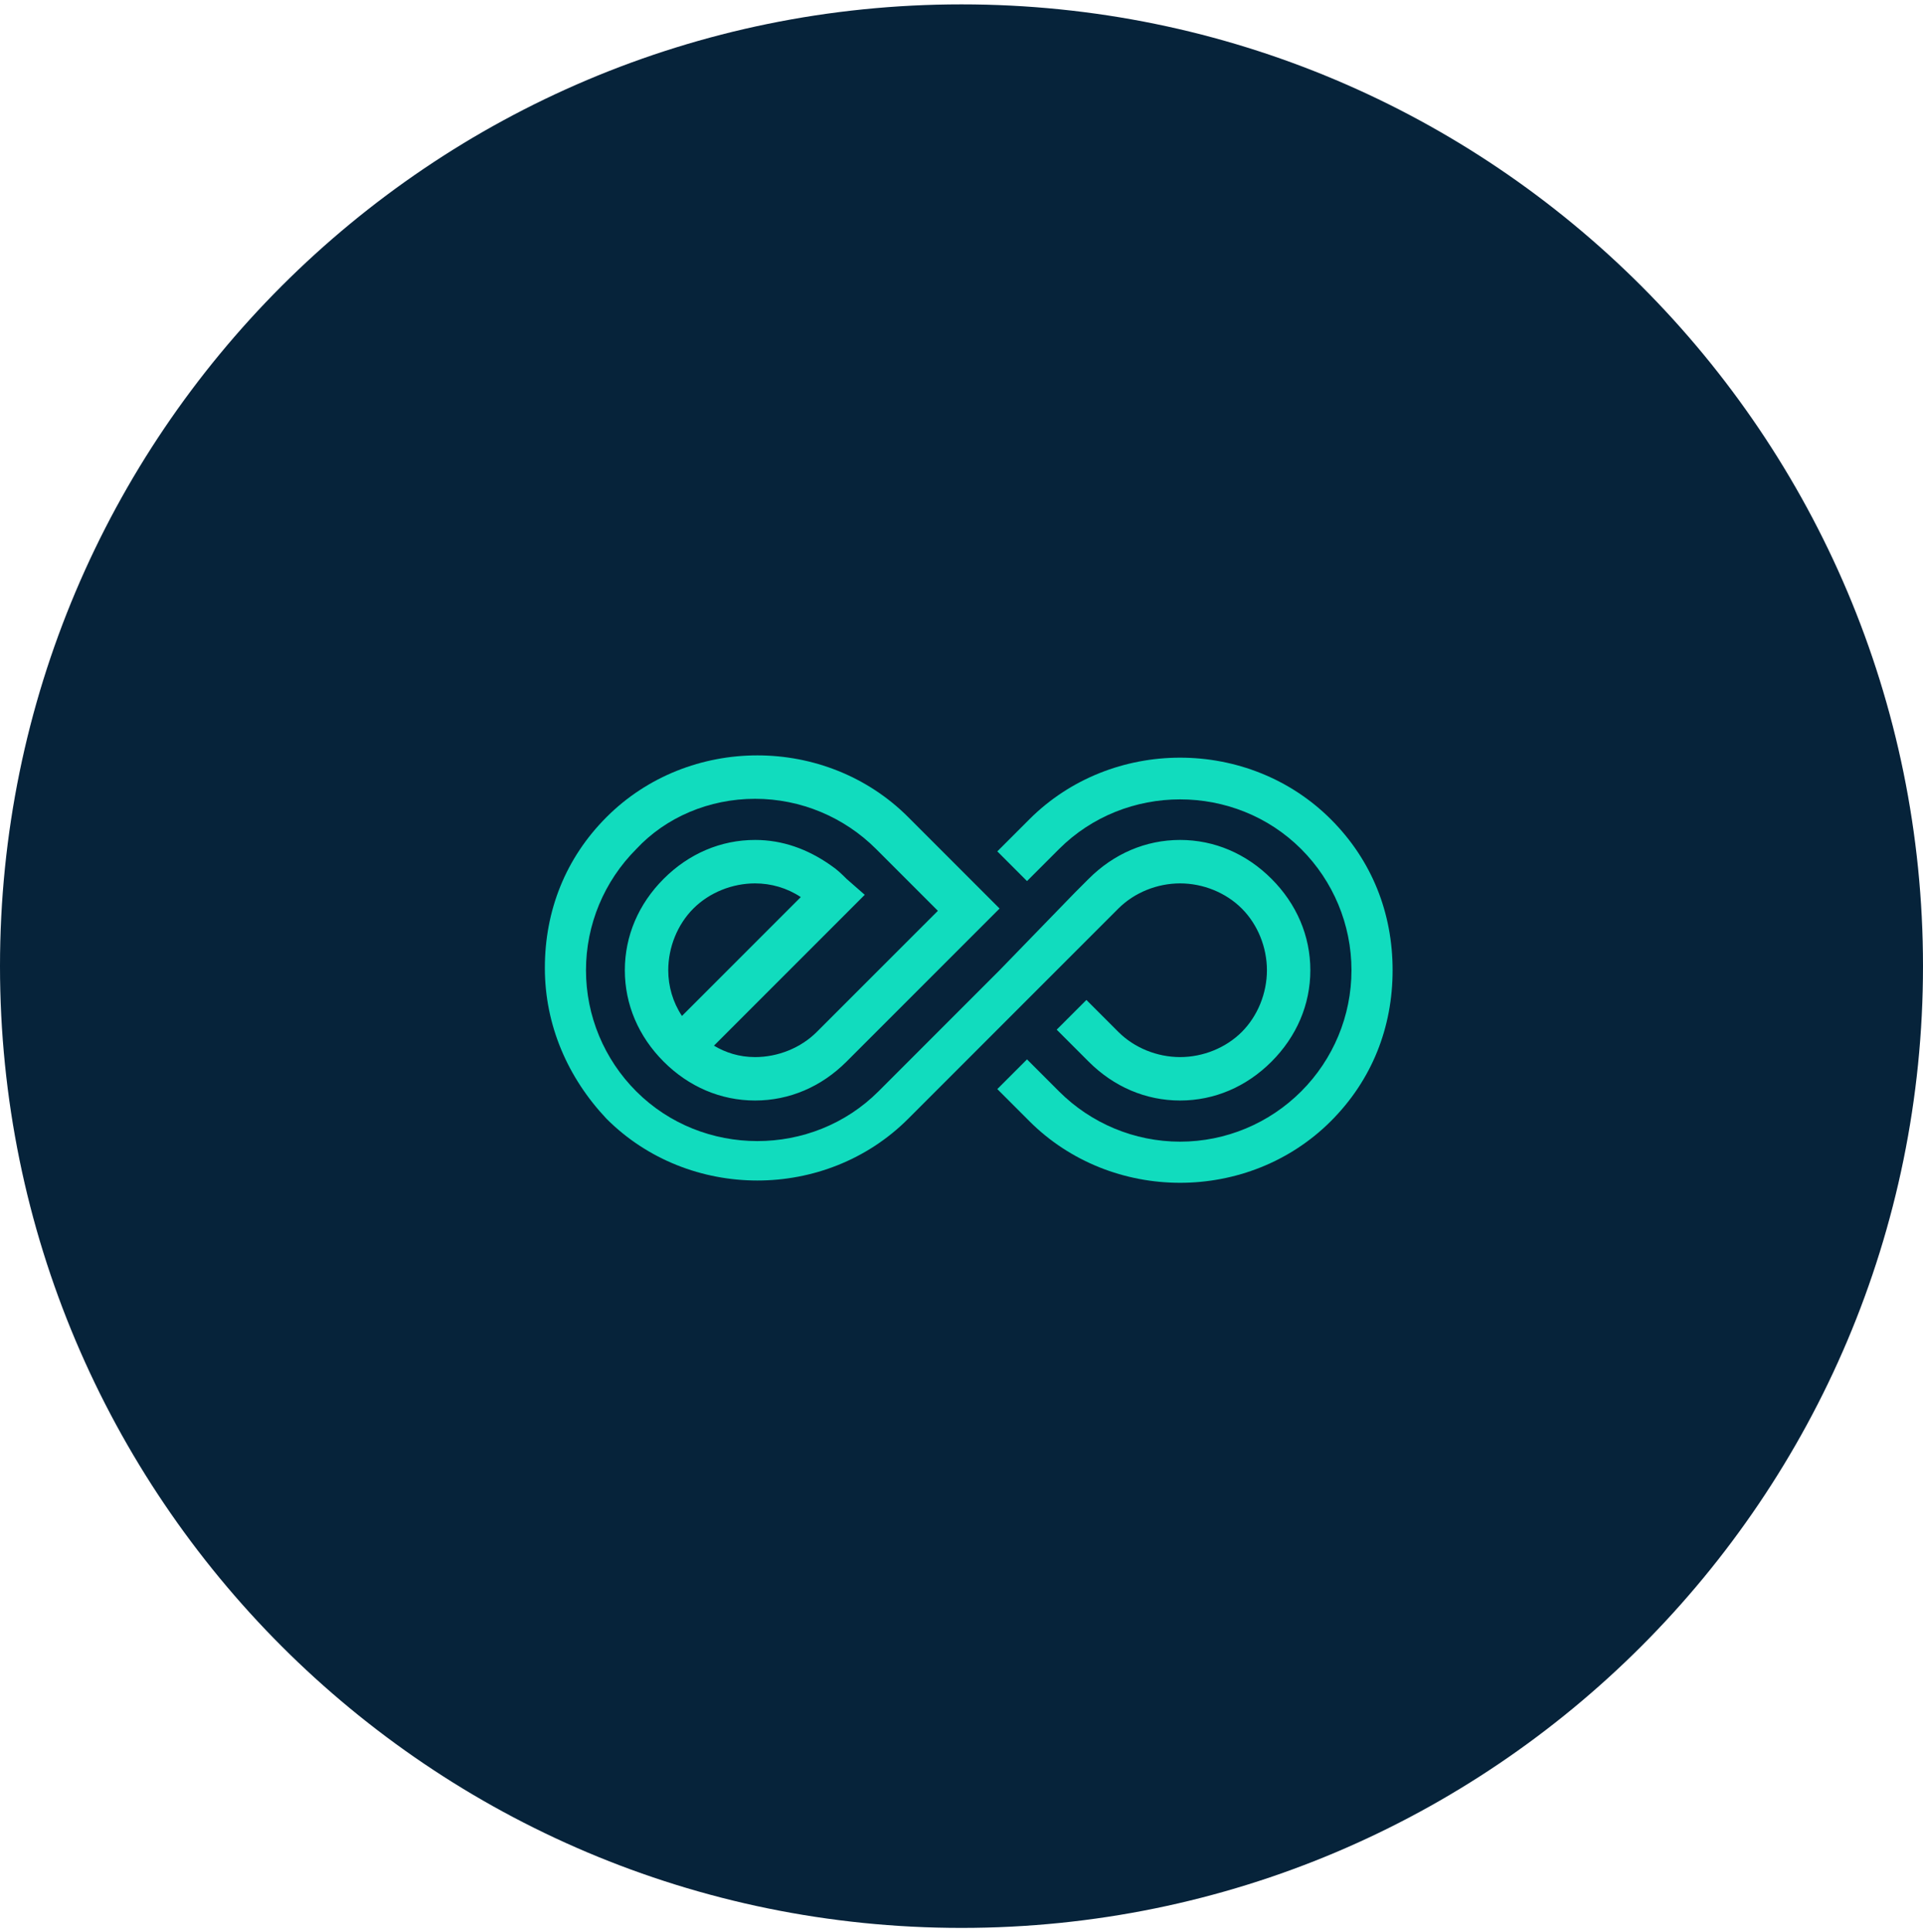 <svg width="220" height="221" viewBox="0 0 220 221" fill="none" xmlns="http://www.w3.org/2000/svg">
<g clip-path="url(#clip0_4_2910)">
<path d="M110 220.5C170.751 220.5 220 171.251 220 110.5C220 49.749 170.751 0.5 110 0.5C49.249 0.5 0 49.749 0 110.5C0 171.251 49.249 220.5 110 220.5Z" fill="#06233A"/>
<path d="M152.263 93.715C142.852 84.303 127.167 84.303 117.756 93.715L114.096 97.374L117.494 100.773L121.154 97.113C128.735 89.532 141.283 89.532 148.864 97.113C152.524 100.773 154.615 105.74 154.615 110.968C154.615 116.196 152.524 121.163 148.864 124.823C145.204 128.483 140.237 130.574 135.009 130.574C129.781 130.574 124.814 128.483 121.154 124.823L117.494 121.163L114.096 124.562L117.756 128.222C122.461 132.927 128.735 135.28 135.009 135.28C141.283 135.28 147.557 132.927 152.263 128.222C156.968 123.516 159.321 117.504 159.321 110.968C159.321 104.433 156.968 98.42 152.263 93.715Z" fill="#11DCBE"/>
<path fill-rule="evenodd" clip-rule="evenodd" d="M127.95 103.91L117.493 114.367L107.559 124.301L103.899 127.96C99.194 132.666 92.92 135.019 86.646 135.019C80.372 135.019 74.098 132.666 69.392 127.96C64.948 123.255 62.334 117.242 62.334 110.707C62.334 104.172 64.687 98.159 69.392 93.453C78.803 84.042 94.488 84.042 103.899 93.453L114.356 103.91L114.094 104.172L110.957 107.308L107.559 110.707L103.638 114.628L96.841 121.425C93.965 124.301 90.305 125.869 86.384 125.869C82.463 125.869 78.803 124.301 75.928 121.425C73.052 118.549 71.484 114.89 71.484 110.968C71.484 107.047 73.052 103.387 75.928 100.512C78.803 97.636 82.463 96.067 86.384 96.067C89.521 96.067 92.397 97.113 95.011 98.943C95.795 99.466 96.318 99.989 96.841 100.512L98.932 102.341L96.057 105.217L81.679 119.595C82.986 120.379 84.554 120.902 86.384 120.902C88.999 120.902 91.613 119.856 93.442 118.027L93.965 117.504L107.298 104.172L100.239 97.113C96.58 93.453 91.613 91.362 86.384 91.362C81.156 91.362 76.189 93.453 72.791 97.113C69.131 100.773 67.039 105.74 67.039 110.968C67.039 116.197 69.131 121.164 72.791 124.823C80.372 132.404 92.92 132.404 100.501 124.823L101.024 124.301L103.115 122.209L104.161 121.164L114.356 110.968L122.983 102.08L124.551 100.512C127.427 97.636 131.087 96.067 135.008 96.067C138.929 96.067 142.589 97.636 145.464 100.512C148.34 103.387 149.909 107.047 149.909 110.968C149.909 114.89 148.34 118.549 145.464 121.425C142.589 124.301 138.929 125.869 135.008 125.869C131.087 125.869 127.427 124.301 124.551 121.425L120.891 117.765L124.29 114.367L127.95 118.027C129.78 119.856 132.394 120.902 135.008 120.902C137.622 120.902 140.236 119.856 142.066 118.027C143.896 116.197 144.942 113.582 144.942 110.968C144.942 108.354 143.896 105.74 142.066 103.91C140.236 102.08 137.622 101.035 135.008 101.035C132.394 101.035 129.78 102.08 127.95 103.91ZM79.326 103.91C77.496 105.74 76.451 108.354 76.451 110.968C76.451 112.798 76.973 114.628 78.019 116.197L91.613 102.603C90.044 101.557 88.214 101.035 86.384 101.035C83.77 101.035 81.156 102.08 79.326 103.91Z" fill="#11DCBE"/>
</g>
<defs>
<clipPath id="clip0_4_2910">
<rect width="220" height="220" fill="white" transform="translate(0 0.5)"/>
</clipPath>
</defs>
</svg>
